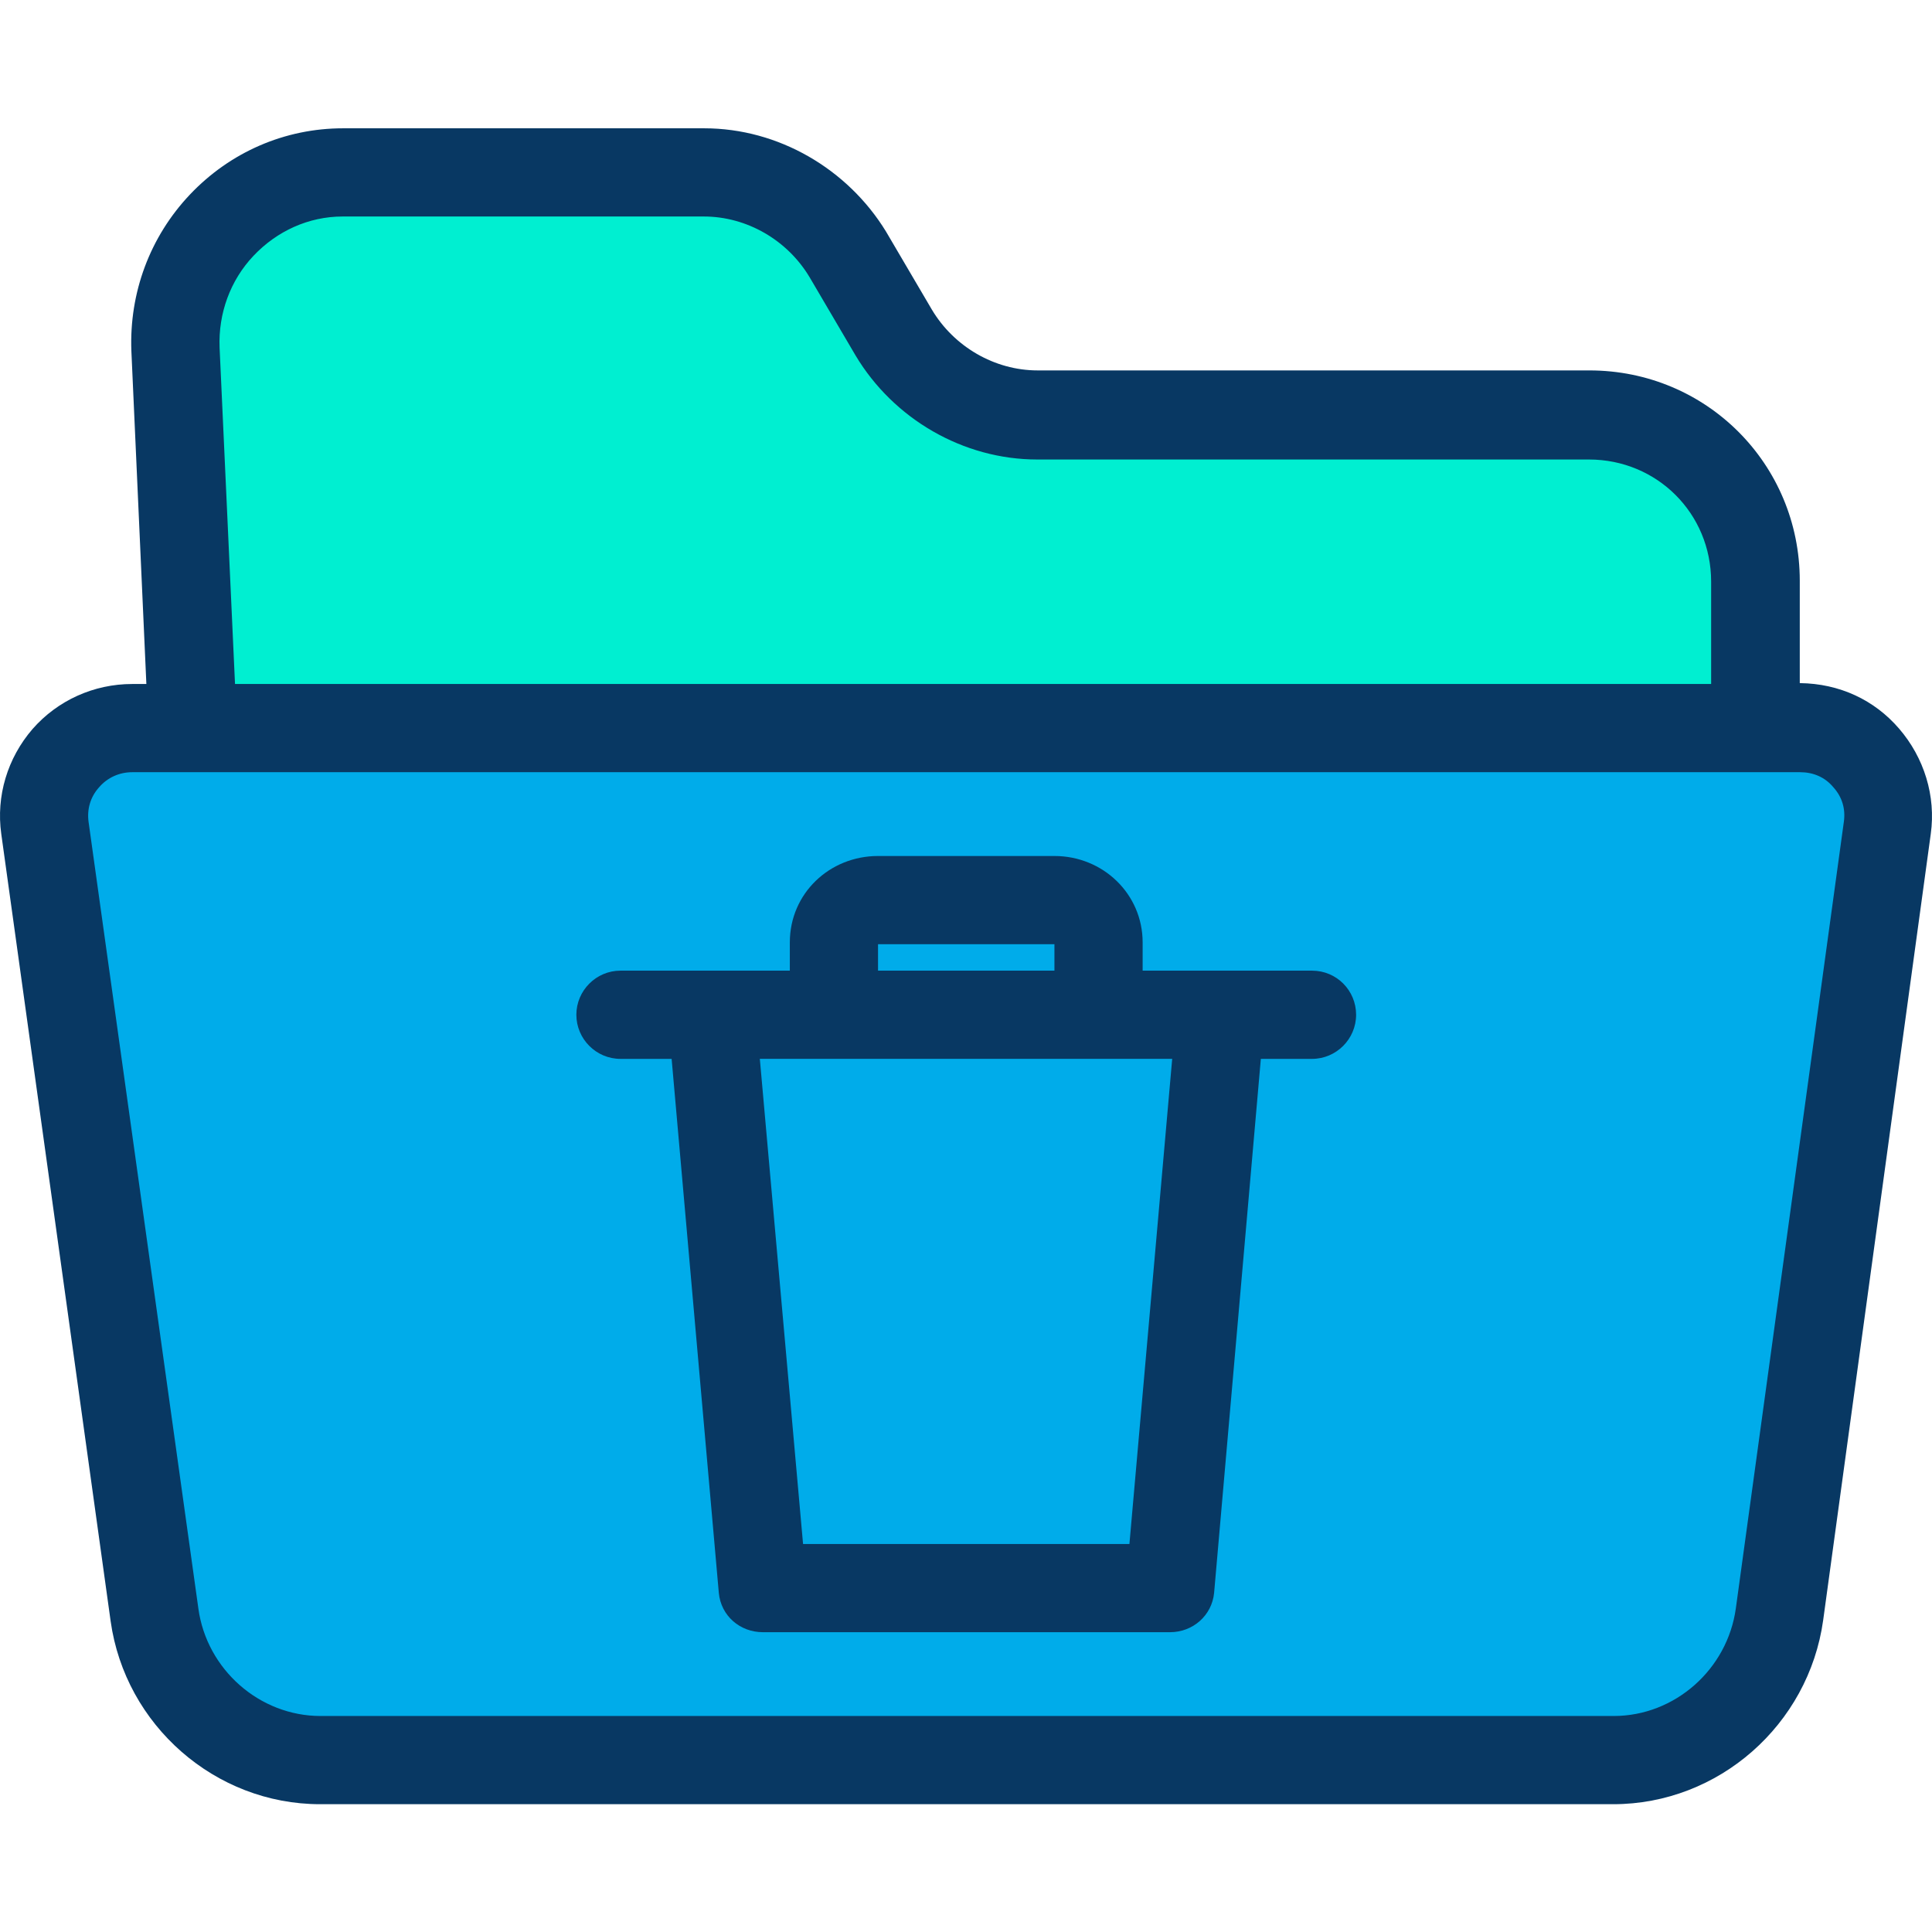 <svg xmlns="http://www.w3.org/2000/svg" height="512pt" version="1.1" viewBox="0 -34 512.001 512" width="512pt">
<g id="surface1">
<path d="M 323.5 235.039 L 291.125 235.039 L 291.125 215.754 C 291.125 209.328 285.867 204.066 279.438 204.066 L 232.688 204.066 C 226.262 204.066 221 209.328 221 215.754 L 221 235.039 L 188.625 235.039 L 202.066 387.445 L 309.945 387.445 Z M 477.078 158.836 C 491.219 158.836 502.207 171.344 500.219 185.367 L 471.586 393.641 C 468.547 415.613 449.727 431.977 427.641 431.977 L 84.957 431.977 C 62.75 431.977 44.047 415.613 41.008 393.641 L 11.906 185.367 C 9.918 171.344 20.906 158.719 35.047 158.719 L 477.078 158.719 Z M 477.078 158.836 " style=" stroke:none;fill-rule:nonzero;fill:rgb(0%,67.451%,91.765%);fill-opacity:1;" />
<path d="M 465.742 120.031 L 465.742 158.836 L 51.062 158.836 L 46.504 58.555 C 45.336 33.312 65.555 12.156 90.914 12.156 L 186.637 12.156 C 202.184 12.156 216.676 20.336 224.738 33.777 L 236.895 54.113 C 244.961 67.555 259.336 75.734 274.996 75.734 L 421.211 75.734 C 445.754 75.621 465.742 95.488 465.742 120.031 Z M 465.742 120.031 " style=" stroke:none;fill-rule:nonzero;fill:rgb(0%,93.725%,81.961%);fill-opacity:1;" />
<path d="M 323.5 235.039 L 309.945 387.332 L 202.184 387.332 L 188.625 235.039 Z M 323.5 235.039 " style=" stroke:none;fill-rule:nonzero;fill:rgb(0%,67.451%,91.765%);fill-opacity:1;" />
<path d="M 291.125 215.754 L 291.125 235.039 L 221 235.039 L 221 215.754 C 221 209.328 226.262 204.066 232.688 204.066 L 279.438 204.066 C 285.867 204.066 291.125 209.211 291.125 215.754 Z M 291.125 215.754 " style=" stroke:none;fill-rule:nonzero;fill:rgb(0%,67.451%,91.765%);fill-opacity:1;" />
<path d="M 503.258 159.07 C 496.711 151.473 487.48 147.148 476.961 147.031 L 476.961 119.914 C 476.961 88.945 452.184 64.164 421.211 64.164 L 274.996 64.164 C 263.543 64.164 252.789 57.855 246.945 48.035 L 234.793 27.352 C 224.625 10.754 206.273 0 186.637 0 L 90.914 0 C 75.488 0 60.996 6.312 50.359 17.531 C 39.723 28.75 34.23 43.594 34.816 59.023 L 38.789 147.266 L 35.047 147.266 C 24.879 147.266 15.297 151.59 8.633 159.188 C 1.973 166.898 -1.066 176.953 0.336 187.004 L 29.32 395.629 C 33.18 423.211 57.023 444.133 84.836 444.133 L 427.52 444.133 C 455.453 444.133 479.297 423.094 483.156 395.395 L 511.672 187.004 C 513.074 176.953 509.922 166.785 503.258 159.07 Z M 58.191 58.09 C 57.84 49.09 60.996 40.324 67.191 33.777 C 73.383 27.234 81.801 23.375 90.801 23.375 L 186.523 23.375 C 197.977 23.375 208.73 29.688 214.574 39.504 L 226.727 60.191 C 236.781 77.02 255.246 87.773 274.883 87.773 L 421.094 87.773 C 439.094 87.773 453.469 102.031 453.469 120.148 L 453.469 147.266 L 62.281 147.266 Z M 488.648 183.73 L 460.016 392.238 C 457.793 408.367 443.887 420.758 427.641 420.758 L 84.957 420.758 C 68.711 420.758 54.801 408.367 52.582 392.355 L 23.477 183.848 C 23.012 180.457 23.945 177.188 26.281 174.613 C 28.504 172.043 31.66 170.641 35.047 170.641 L 477.078 170.641 C 480.465 170.641 483.621 171.926 485.844 174.613 C 488.18 177.188 489.117 180.34 488.648 183.73 Z M 488.648 183.73 " style=" stroke:none;fill-rule:nonzero;fill:rgb(3.137%,21.961%,38.824%);fill-opacity:1;" />
<path d="M 347.695 223.234 L 302.812 223.234 L 302.812 215.754 C 302.812 202.898 292.293 192.848 279.438 192.848 L 232.688 192.848 C 219.832 192.848 209.312 202.781 209.312 215.754 L 209.312 223.234 L 164.43 223.234 C 158.004 223.234 152.742 228.496 152.742 234.922 C 152.742 241.352 158.004 246.613 164.43 246.613 L 177.988 246.613 L 190.496 388.148 C 191.078 394.227 196.105 398.551 202.184 398.551 L 310.062 398.551 C 316.137 398.551 321.164 394.109 321.75 388.148 L 334.137 246.613 L 347.695 246.613 C 354.125 246.613 359.383 241.352 359.383 234.922 C 359.383 228.496 354.238 223.234 347.695 223.234 Z M 232.688 216.223 L 279.438 216.223 L 279.438 223.234 L 232.688 223.234 Z M 299.309 375.176 L 212.82 375.176 L 201.363 246.609 L 310.645 246.609 Z M 299.309 375.176 " style=" stroke:none;fill-rule:nonzero;fill:rgb(3.137%,21.961%,38.824%);fill-opacity:1;" />
</g>
</svg>